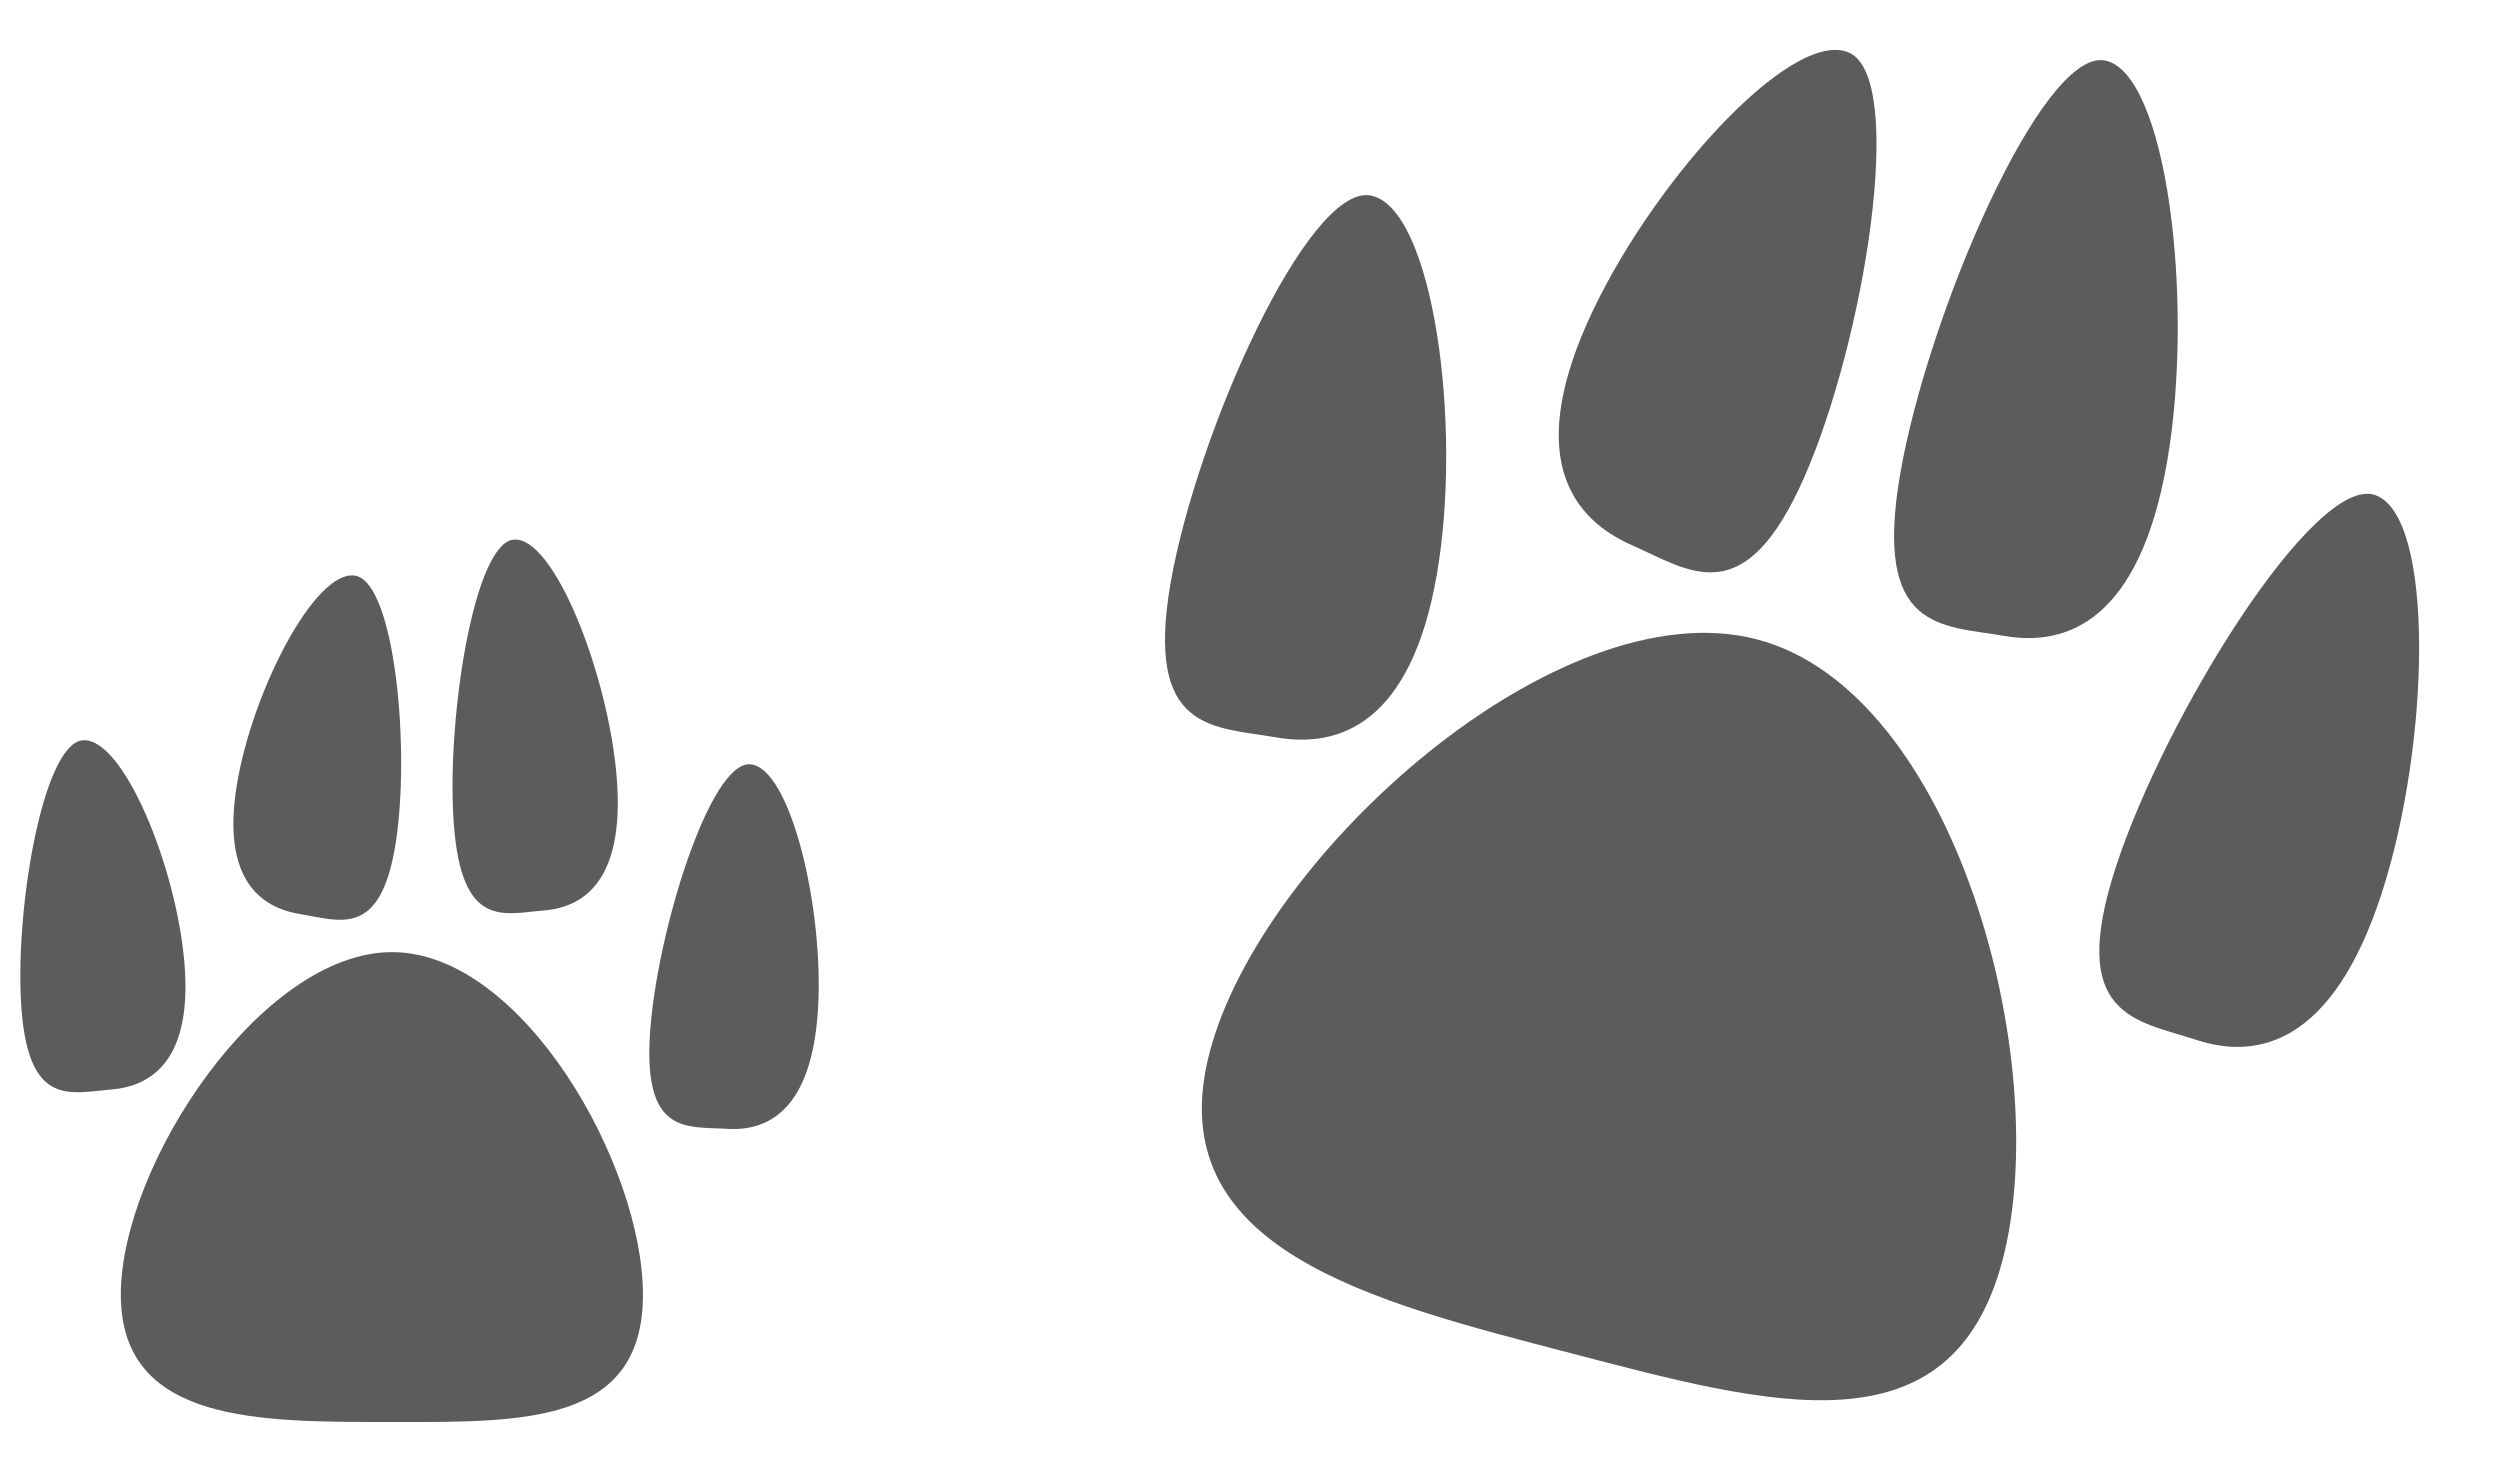 <svg width="61" height="36" viewBox="0 0 61 36" fill="none" xmlns="http://www.w3.org/2000/svg">
<g id="Group 350">
<g id="Group 322">
<path id="Ellipse 259" d="M48.867 30.728C47.613 35.537 43.166 34.279 38.325 33.017C33.486 31.755 28.26 30.491 29.514 25.682C30.768 20.872 38.027 14.338 42.867 15.6C47.707 16.862 50.121 25.918 48.867 30.728Z" fill="#5C5C5C"/>
<path id="Ellipse 261" d="M35.058 14.022C34.424 17.673 32.666 18.258 31.138 17.992C29.61 17.727 27.929 17.874 28.563 14.222C29.198 10.571 31.908 4.504 33.436 4.769C34.964 5.035 35.693 10.371 35.058 14.022Z" fill="#5C5C5C"/>
<path id="Ellipse 263" d="M38.713 7.914C37.25 11.232 38.396 12.675 39.815 13.301C41.234 13.927 42.556 14.973 44.02 11.654C45.483 8.336 46.534 1.91 45.115 1.284C43.696 0.658 40.176 4.595 38.713 7.914Z" fill="#5C5C5C"/>
<path id="Ellipse 265" d="M52.877 11.267C52.203 15.144 50.436 15.782 48.908 15.517C47.38 15.251 45.694 15.424 46.368 11.547C47.041 7.669 49.82 1.209 51.348 1.474C52.876 1.74 53.55 7.389 52.877 11.267Z" fill="#5C5C5C"/>
<path id="Ellipse 267" d="M58.105 21.823C56.904 25.495 55.069 25.857 53.595 25.375C52.121 24.893 50.43 24.815 51.631 21.142C52.831 17.47 56.469 11.594 57.943 12.076C59.417 12.558 59.305 18.15 58.105 21.823Z" fill="#5C5C5C"/>
</g>
<g id="Group 323">
<path id="Ellipse 260" d="M15.688 31.599C15.684 34.765 12.741 34.701 9.555 34.697C6.369 34.694 2.944 34.75 2.948 31.584C2.952 28.418 6.382 23.228 9.568 23.232C12.754 23.235 15.692 28.433 15.688 31.599Z" fill="#5C5C5C"/>
<path id="Ellipse 262" d="M4.501 23.508C4.694 25.861 3.704 26.503 2.719 26.583C1.735 26.664 0.721 27.024 0.528 24.671C0.335 22.318 1.036 18.144 2.02 18.063C3.005 17.982 4.308 21.155 4.501 23.508Z" fill="#5C5C5C"/>
<path id="Ellipse 264" d="M5.778 19.158C5.406 21.438 6.344 22.144 7.319 22.303C8.294 22.462 9.277 22.895 9.648 20.615C10.02 18.335 9.639 14.205 8.664 14.046C7.689 13.887 6.149 16.877 5.778 19.158Z" fill="#5C5C5C"/>
<path id="Ellipse 266" d="M15.047 18.959C15.252 21.457 14.264 22.133 13.28 22.214C12.295 22.295 11.283 22.671 11.078 20.173C10.873 17.674 11.553 13.246 12.537 13.166C13.522 13.085 14.842 16.46 15.047 18.959Z" fill="#5C5C5C"/>
<path id="Ellipse 268" d="M19.959 24.632C19.806 27.088 18.733 27.605 17.747 27.544C16.761 27.482 15.706 27.704 15.858 25.248C16.011 22.792 17.314 18.587 18.3 18.648C19.286 18.709 20.111 22.175 19.959 24.632Z" fill="#5C5C5C"/>
</g>
</g>
</svg>
